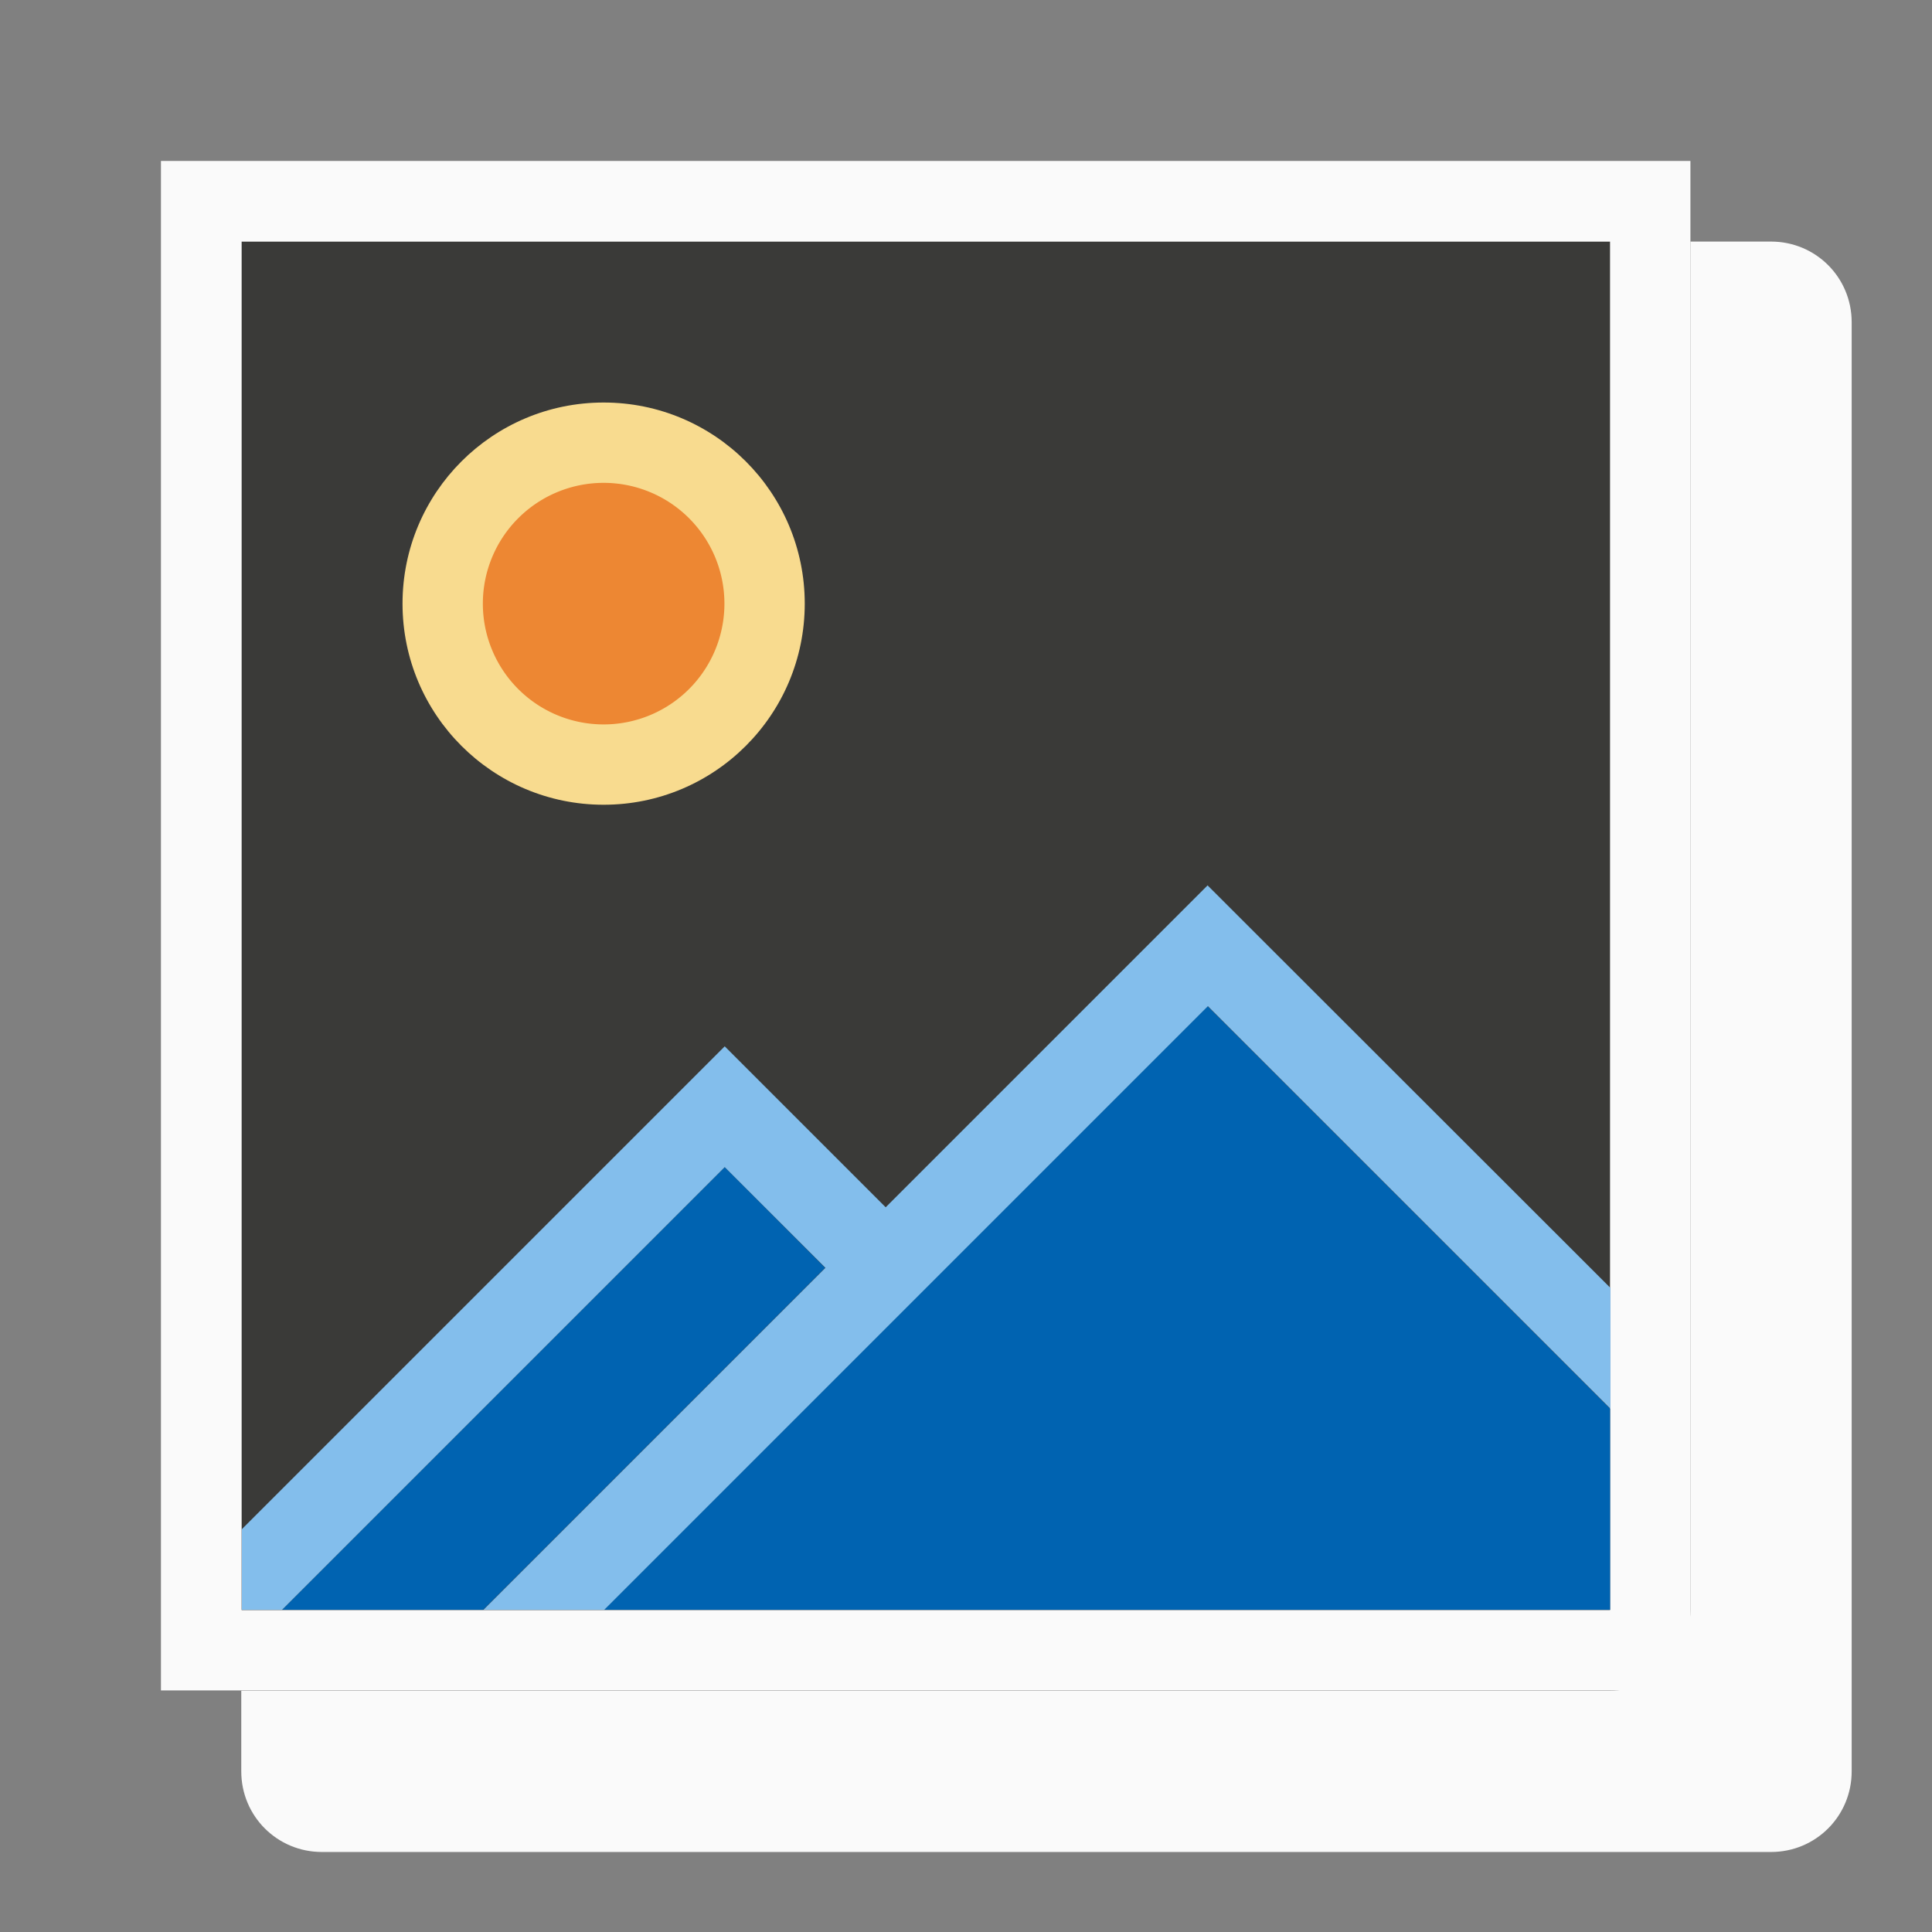 <svg height="24" viewBox="0 0 6.35 6.35" width="24" xmlns="http://www.w3.org/2000/svg"><rect x="0" y="0" width="6.35" height="6.35" fill="#808080" stroke="none"/><g stroke-width=".265" transform="translate(0 -290.65)"><path d="m.794 291.444h4.498v4.498h-4.498z" fill="#3a3a38"/><path d="m.529 291.179v5.027h5.027v-5.027zm.265.265h4.498v4.498h-4.498z" fill="#fafafa"/><path d="m5.556 291.444v4.498c0 .147-.118.265-.265.265h-4.498v.265c0 .147.118.265.265.265h4.763c.147 0 .265-.118.265-.265v-4.763c0-.147-.118-.265-.265-.265z" fill="#fafafa"/><circle cx="1.984" cy="292.634" fill="#f8db8f" r=".661"/><path d="m2.381 292.634a.397.397 0 0 1 -.397.397.397.397 0 0 1 -.397-.397.397.397 0 0 1 .397-.397.397.397 0 0 1 .397.397z" fill="#ed8733"/><path d="m3.969 293.957-1.058 1.058-.926.926h3.307v-.661zm-1.587.529-1.455 1.455h.661l1.124-1.124z" fill="#0063b1"/><path d="m3.969 293.56-1.058 1.058-.529-.529-1.587 1.587v.265h.132l1.455-1.455.331.331-1.124 1.124h.397l1.984-1.984 1.323 1.323v-.397z" fill="#83beec"/></g></svg>